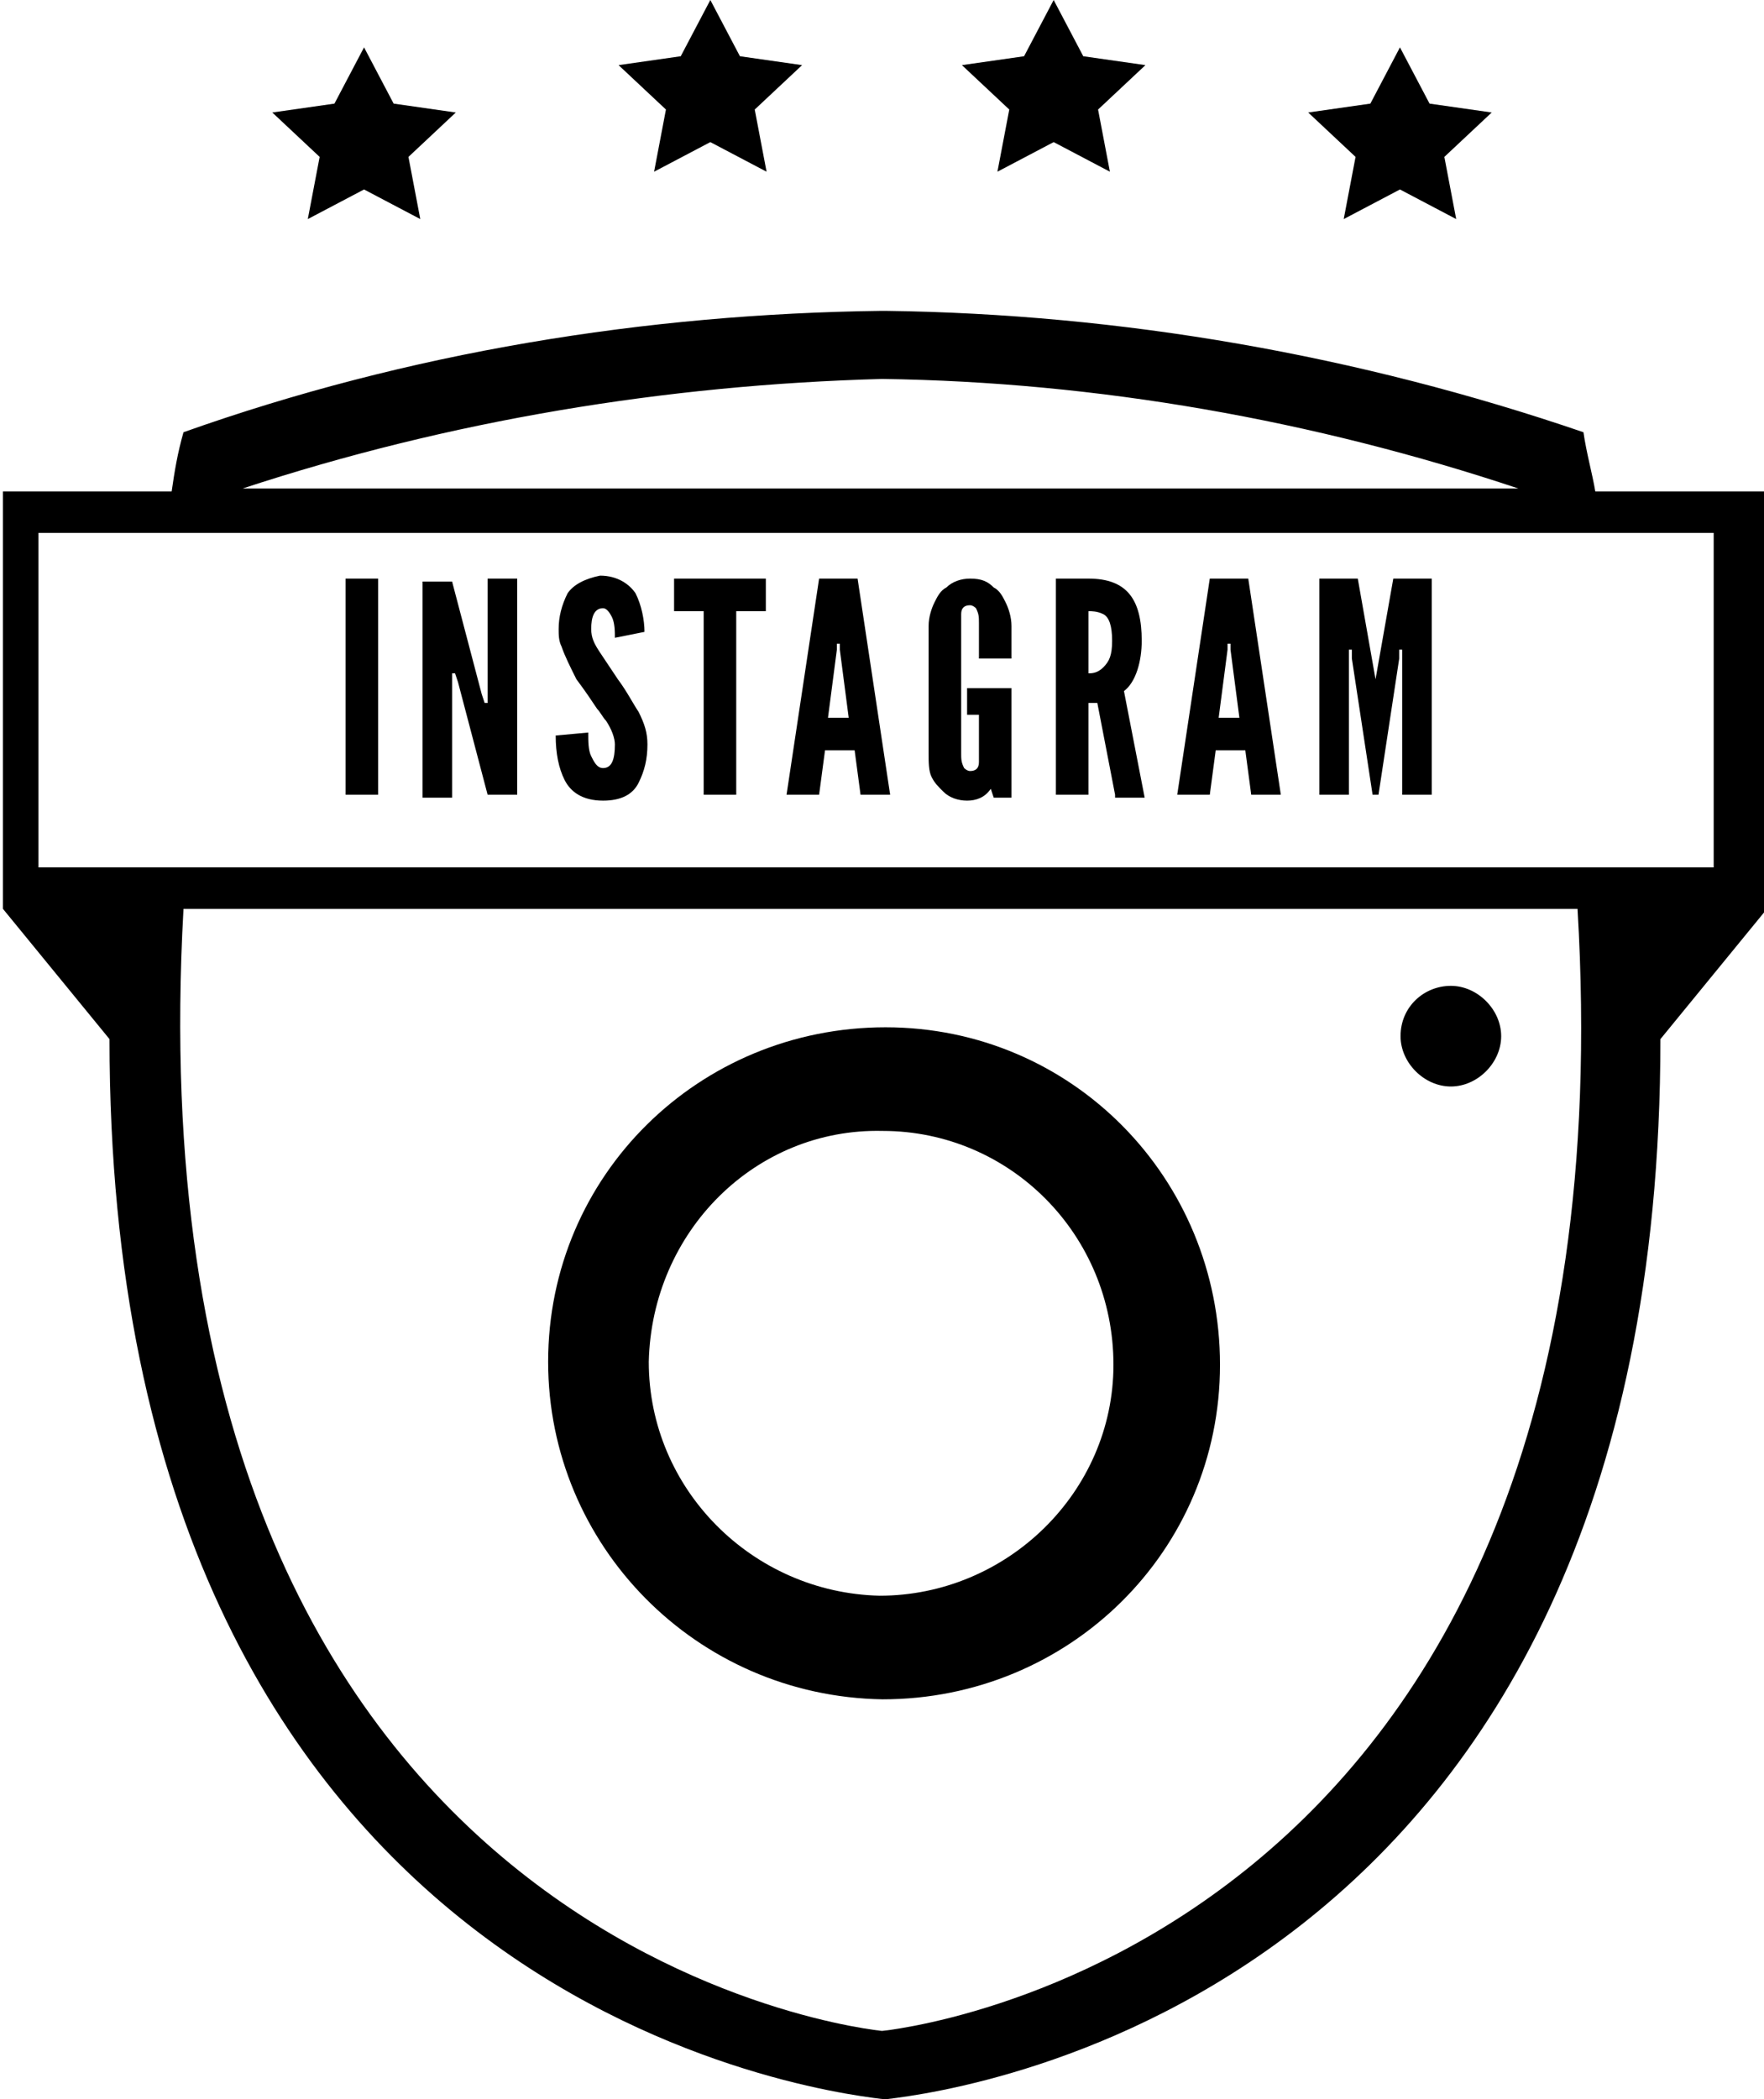 <?xml version="1.0" encoding="utf-8"?>
<!-- Generator: Adobe Illustrator 19.0.0, SVG Export Plug-In . SVG Version: 6.00 Build 0)  -->
<svg version="1.1" id="Layer_1" xmlns="http://www.w3.org/2000/svg" xmlns:xlink="http://www.w3.org/1999/xlink" x="0px" y="0px"
	 viewBox="-275 361.1 59.6 70.9" style="enable-background:new -275 361.1 59.6 70.9;" xml:space="preserve">
<style type="text/css">
	.st0{enable-background:new    ;}
</style>
<g id="Group_566" transform="translate(-1094.98 -2518)">
	<g id="Group_304" transform="translate(1094.98 2518)">
		<g id="Group_302" transform="translate(11.275 17.844)">
			<g class="st0">
				<path d="M-274.6,362.8h1.1v7.3h-1.1V362.8z"/>
				<path d="M-270.8,366.3l-0.1-0.3h-0.1v4.2h-1v-7.3h1l1,3.8l0.1,0.3h0.1v-4.2h1v7.3h-1L-270.8,366.3z"/>
				<path d="M-265.5,364.8c0-0.2,0-0.5-0.1-0.7c-0.1-0.2-0.2-0.3-0.3-0.3c-0.3,0-0.4,0.3-0.4,0.7c0,0.3,0.1,0.5,0.3,0.8
					c0.2,0.3,0.4,0.6,0.6,0.9c0.3,0.4,0.5,0.8,0.7,1.1c0.2,0.4,0.3,0.7,0.3,1.1c0,0.5-0.1,0.9-0.3,1.3s-0.6,0.6-1.2,0.6
					c-0.7,0-1.1-0.3-1.3-0.7c-0.2-0.4-0.3-0.9-0.3-1.5l1.1-0.1c0,0.3,0,0.6,0.1,0.8c0.1,0.2,0.2,0.4,0.4,0.4c0.3,0,0.4-0.3,0.4-0.8
					c0-0.2-0.1-0.5-0.3-0.8c-0.1-0.1-0.2-0.3-0.3-0.4c-0.2-0.3-0.4-0.6-0.7-1c-0.2-0.4-0.4-0.8-0.5-1.1c-0.1-0.2-0.1-0.4-0.1-0.6
					c0-0.4,0.1-0.8,0.3-1.2c0.2-0.3,0.6-0.5,1.1-0.6c0.6,0,1,0.3,1.2,0.6c0.2,0.4,0.3,0.9,0.3,1.3L-265.5,364.8z"/>
				<path d="M-263.5,363.9v-1.1h3.1v1.1h-1v6.2h-1.1v-6.2H-263.5z"/>
				<path d="M-259.7,370.1l1.1-7.3h1.3l1.1,7.3h-1l-0.2-1.5h-1l-0.2,1.5H-259.7z M-257.9,365.2l0-0.2h-0.1l0,0.2l-0.3,2.3h0.7
					L-257.9,365.2z"/>
				<path d="M-253.2,365.4v-1.1c0-0.2,0-0.3-0.1-0.5c0,0-0.1-0.1-0.2-0.1c-0.2,0-0.3,0.1-0.3,0.3c0,0.1,0,0.2,0,0.3v4.4
					c0,0.2,0,0.3,0.1,0.5c0,0,0.1,0.1,0.2,0.1c0.2,0,0.3-0.1,0.3-0.3c0-0.1,0-0.2,0-0.3v-1.3h-0.4v-0.9h1.5v3.7h-0.6l-0.1-0.3
					c-0.2,0.3-0.5,0.4-0.8,0.4s-0.6-0.1-0.8-0.3c-0.2-0.2-0.3-0.3-0.4-0.5c-0.1-0.2-0.1-0.5-0.1-0.8v-4.3c0-0.3,0.1-0.6,0.2-0.8
					c0.1-0.2,0.2-0.4,0.4-0.5c0.2-0.2,0.5-0.3,0.8-0.3c0.4,0,0.6,0.1,0.8,0.3c0.2,0.1,0.3,0.3,0.4,0.5c0.1,0.2,0.2,0.5,0.2,0.8v1.1
					H-253.2z"/>
				<path d="M-248.6,370.1l-0.6-3.1h-0.3v3.1h-1.1v-7.3h1.1c1.3,0,1.8,0.7,1.8,2.1c0,0.7-0.2,1.4-0.6,1.7l0.7,3.6H-248.6z
					 M-249.5,366c0.1,0,0.3,0,0.5-0.2s0.3-0.4,0.3-0.9c0-0.5-0.1-0.8-0.3-0.9c-0.2-0.1-0.4-0.1-0.5-0.1V366z"/>
				<path d="M-246.5,370.1l1.1-7.3h1.3l1.1,7.3h-1l-0.2-1.5h-1l-0.2,1.5H-246.5z M-244.7,365.2l0-0.2h-0.1l0,0.2l-0.3,2.3h0.7
					L-244.7,365.2z"/>
				<path d="M-239.9,370.1l-0.7-4.6l0-0.3h-0.1v4.9h-1v-7.3h1.3l0.6,3.4l0,0.4h0l0-0.4l0.6-3.4h1.3v7.3h-1v-4.9h-0.1l0,0.3l-0.7,4.6
					H-239.9z"/>
			</g>
		</g>
		<g id="Group_303" transform="translate(0 0)">
			<g id="Path_225">
				<path d="M-215.4,377.7h-5.7c-0.1-0.6-0.3-1.3-0.4-2c-7.6-2.6-15.6-4-23.6-4.1h-0.1c-8,0.1-16,1.4-23.6,4.1
					c-0.2,0.7-0.3,1.3-0.4,2h-5.7v14.1l3.6,4.4c0,32.3,23.6,35.5,26.1,35.8v0l0.1,0l0.1,0v0c2.5-0.3,26.1-3.5,26.1-35.8l3.6-4.4
					V377.7z M-245.2,373.9c7.3,0.1,14.6,1.4,21.5,3.7h-43.1C-259.8,375.3-252.5,374.1-245.2,373.9 M-273.7,379.1h56.6v11.3h-56.6
					V379.1z M-245.2,429.7c0,0-25.6-2.4-23.6-37.9h47.1C-219.6,427.3-245.2,429.7-245.2,429.7"/>
			</g>
			<g id="Path_226">
				<path d="M-251,361.1l1,1.9l2.1,0.3l-1.6,1.5l0.4,2.1l-1.9-1l-1.9,1l0.4-2.1l-1.6-1.5l2.1-0.3L-251,361.1z"/>
			</g>
			<g id="Path_227">
				<path d="M-262.7,362.7l1,1.9l2.1,0.3l-1.6,1.5l0.4,2.1l-1.9-1l-1.9,1l0.4-2.1l-1.6-1.5l2.1-0.3L-262.7,362.7z"/>
			</g>
			<g id="Path_228">
				<path d="M-239.4,361.1l-1,1.9l-2.1,0.3l1.6,1.5l-0.4,2.1l1.9-1l1.9,1l-0.4-2.1l1.6-1.5l-2.1-0.3L-239.4,361.1z"/>
			</g>
			<g id="Path_229">
				<path d="M-227.7,362.7l-1,1.9l-2.1,0.3l1.6,1.5l-0.4,2.1l1.9-1l1.9,1l-0.4-2.1l1.6-1.5l-2.1-0.3L-227.7,362.7z"/>
			</g>
		</g>
	</g>
	<g id="Path_235">
		<path d="M838.5,2925.1c0-6.3,5.1-11.3,11.4-11.3c6.3,0,11.3,5.1,11.3,11.4c0,0,0,0,0,0c0,6.3-5.1,11.3-11.4,11.3
			C843.5,2936.4,838.5,2931.3,838.5,2925.1z M841.9,2925.1c0,4.3,3.5,7.8,7.8,7.9c4.3,0,7.9-3.5,7.9-7.8c0-4.4-3.5-7.9-7.8-7.9
			c0,0,0,0,0,0C845.5,2917.2,842,2920.7,841.9,2925.1L841.9,2925.1z"/>
	</g>
	<g id="Path_236">
		<path d="M869,2912.4c0.9,0,1.7,0.8,1.7,1.7c0,0.9-0.8,1.7-1.7,1.7c0,0,0,0,0,0c-0.9,0-1.7-0.8-1.7-1.7c0,0,0,0,0,0
			C867.3,2913.1,868.1,2912.4,869,2912.4C869,2912.4,869,2912.4,869,2912.4z"/>
	</g>
</g>
</svg>
